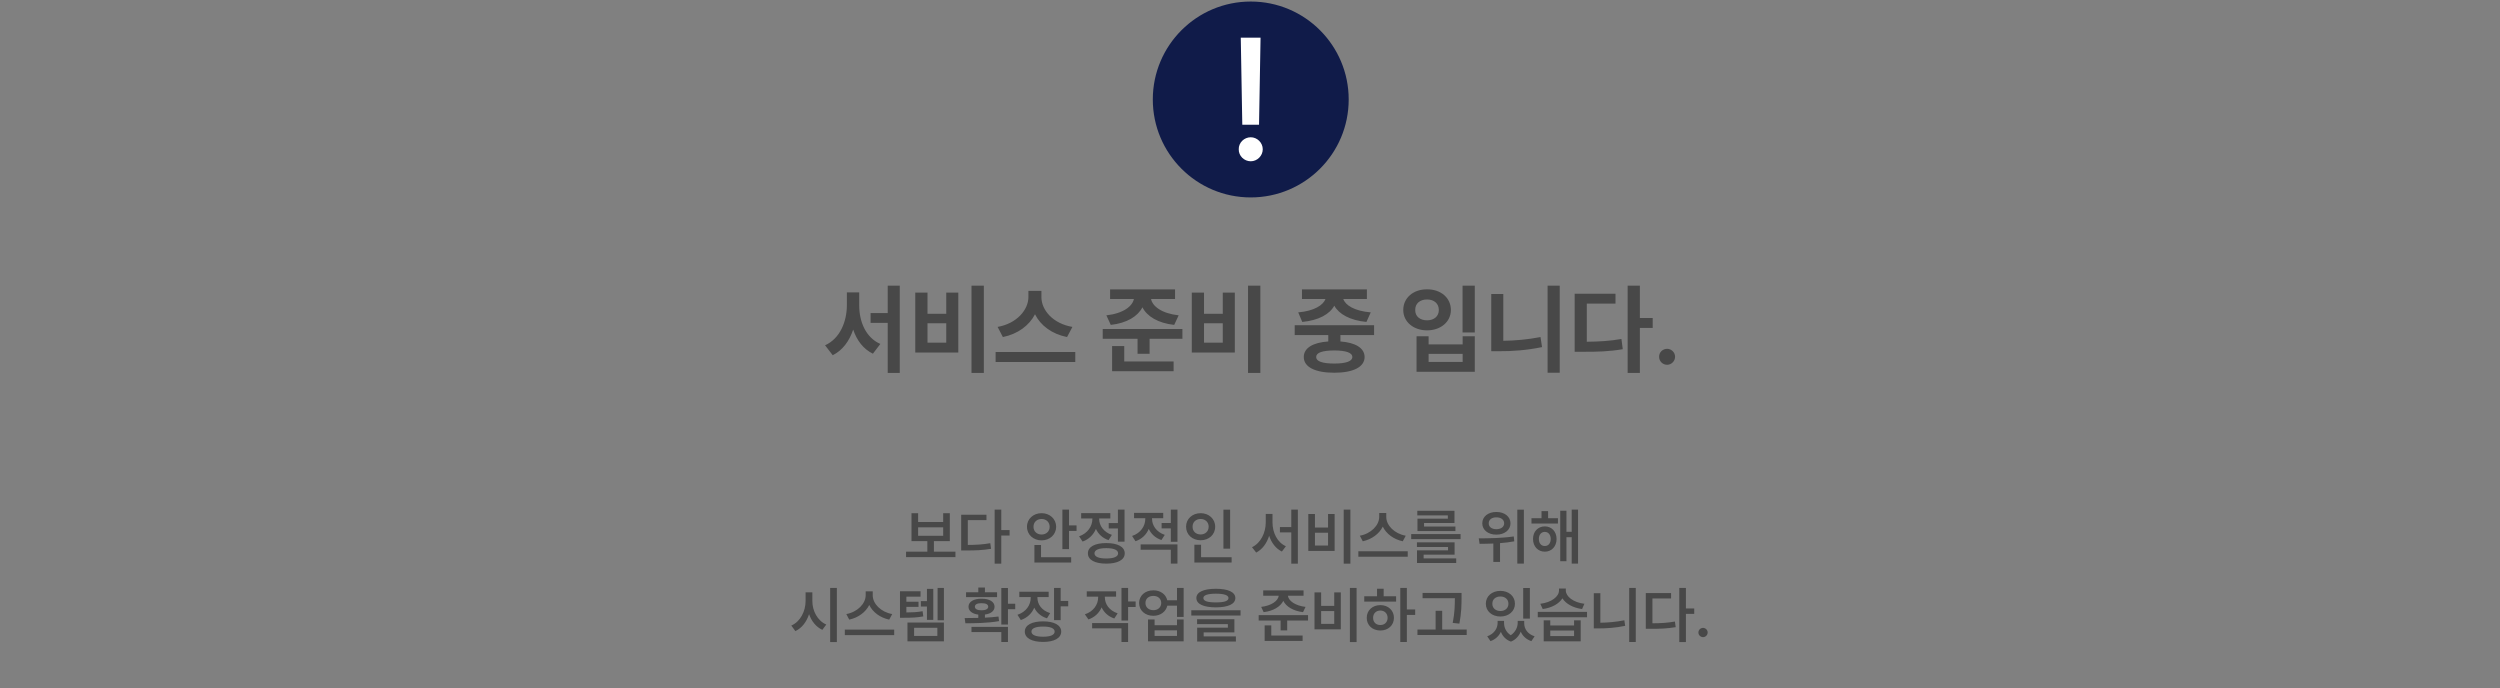 <svg width="1021" height="281" viewBox="0 0 1021 281" fill="none" xmlns="http://www.w3.org/2000/svg">
<rect x="0" y="0" width="1021" height="281" fill="#808080" stroke="none"/>
<circle cx="510.805" cy="40.629" r="40" fill="#101B49"/>
<path d="M514.81 15.393L514.189 50.951H507.353L506.732 15.393H514.81ZM510.806 65.865C508.113 65.865 505.834 63.655 505.903 60.962C505.834 58.27 508.113 56.06 510.806 56.06C513.429 56.06 515.708 58.27 515.708 60.962C515.708 63.655 513.429 65.865 510.806 65.865Z" fill="white"/>
<path d="M350.902 124.723C350.902 131.402 353.598 137.887 359.535 140.465L356.488 144.449C352.543 142.516 349.906 138.98 348.441 134.605C346.879 139.254 344.144 143.062 340.082 145.074L336.957 141.012C343.051 138.277 345.824 131.402 345.863 124.723V119.41H350.902V124.723ZM367.465 116.676V152.301H362.543V131.871H355.551V127.848H362.543V116.676H367.465ZM401.801 116.676V152.301H396.762V116.676H401.801ZM378.793 119.488V128.16H386.449V119.488H391.371V143.98H373.793V119.488H378.793ZM378.793 139.957H386.449V132.027H378.793V139.957ZM425.316 121.363C425.316 126.559 429.926 132.145 437.973 133.512L435.785 137.652C429.594 136.422 424.984 132.945 422.699 128.355C420.336 132.906 415.726 136.402 409.574 137.652L407.426 133.512C415.316 132.105 419.965 126.52 420.004 121.363V118.785H425.316V121.363ZM439.144 143.746V147.848H406.605V143.746H439.144ZM479.887 118.199V122.105H470.082C470.668 125.035 474.34 128.004 481.371 128.785L479.535 132.691C472.875 131.949 468.422 129.176 466.566 125.504C464.691 129.156 460.277 131.949 453.637 132.691L451.84 128.785C458.871 128.004 462.504 124.996 463.09 122.105H453.363V118.199H479.887ZM482.894 134.371V138.355H469.496V144.488H464.574V138.355H450.355V134.371H482.894ZM479.301 147.613V151.598H454.183V141.324H459.144V147.613H479.301ZM514.73 116.676V152.301H509.691V116.676H514.73ZM491.723 119.488V128.16H499.379V119.488H504.301V143.98H486.723V119.488H491.723ZM491.723 139.957H499.379V132.027H491.723V139.957ZM561.176 132.809V136.832H547.426V139.449C553.617 139.918 557.269 142.145 557.308 145.816C557.269 149.918 552.621 152.223 544.926 152.223C537.113 152.223 532.465 149.918 532.465 145.816C532.465 142.125 536.156 139.898 542.465 139.449V136.832H528.754V132.809H561.176ZM544.926 143.121C540.004 143.16 537.504 144.02 537.543 145.816C537.504 147.535 540.004 148.473 544.926 148.473C549.73 148.473 552.269 147.535 552.308 145.816C552.269 144.02 549.73 143.16 544.926 143.121ZM558.246 118.199V122.105H548.598C549.437 124.605 553.051 127.008 559.808 127.574L558.051 131.48C551.351 130.836 546.82 128.297 544.926 124.84C543.051 128.297 538.598 130.836 531.84 131.48L530.199 127.574C536.781 127.008 540.414 124.586 541.332 122.105H531.723V118.199H558.246ZM602.308 116.676V135.777H597.308V116.676H602.308ZM583.441 137.34V140.66H597.348V137.34H602.308V151.832H578.519V137.34H583.441ZM583.441 147.809H597.348V144.527H583.441V147.809ZM582.816 118.16C588.363 118.121 592.543 121.598 592.543 126.598C592.543 131.441 588.363 134.918 582.816 134.918C577.269 134.918 573.09 131.441 573.09 126.598C573.09 121.598 577.269 118.121 582.816 118.16ZM582.816 122.301C579.965 122.301 577.933 123.902 577.973 126.598C577.933 129.254 579.965 130.816 582.816 130.816C585.59 130.816 587.621 129.254 587.621 126.598C587.621 123.902 585.59 122.301 582.816 122.301ZM636.996 116.676V152.223H632.035V116.676H636.996ZM613.949 120.074V139.176C618.754 139.117 623.91 138.668 629.144 137.652L629.769 141.754C623.519 143.043 617.66 143.473 612.152 143.434H609.027V120.074H613.949ZM669.73 116.676V129.879H674.965V133.941H669.73V152.301H664.73V116.676H669.73ZM659.769 119.957V123.98H648.051V139.566C653.207 139.508 657.465 139.273 662.191 138.434L662.738 142.613C657.23 143.551 652.387 143.707 646.098 143.668H643.09V119.957H659.769ZM680.863 148.98C679.027 148.98 677.543 147.496 677.582 145.699C677.543 143.902 679.027 142.457 680.863 142.457C682.582 142.457 684.105 143.902 684.105 145.699C684.105 147.496 682.582 148.98 680.863 148.98Z" fill="#484848"/>
<path d="M390.199 225.304V227.525H370.033V225.304H378.724V221.007H372.255V209.581H374.965V213.194H385.194V209.581H387.904V221.007H381.41V225.304H390.199ZM374.965 218.81H385.194V215.367H374.965V218.81ZM408.925 208.116V216.49H412.318V218.712H408.925V230.211H406.215V208.116H408.925ZM402.87 210.216V212.413H395.253V222.545C398.683 222.545 401.393 222.374 404.432 221.837L404.75 224.132C401.332 224.718 398.353 224.815 394.374 224.815H392.543V210.216H402.87ZM436.586 208.116V214.586H439.662V216.832H436.586V224.254H433.876V208.116H436.586ZM437.465 227.55V229.747H422.45V222.569H425.16V227.55H437.465ZM425.38 209.581C428.724 209.581 431.312 211.9 431.337 215.147C431.312 218.346 428.724 220.689 425.38 220.689C422.035 220.689 419.398 218.346 419.423 215.147C419.398 211.9 422.035 209.581 425.38 209.581ZM425.38 211.949C423.524 211.949 422.059 213.194 422.084 215.147C422.059 217.052 423.524 218.297 425.38 218.297C427.235 218.297 428.676 217.052 428.676 215.147C428.676 213.194 427.235 211.949 425.38 211.949ZM459.266 208.116V221.227H456.557V215.831H452.797V213.609H456.557V208.116H459.266ZM451.796 221.788C456.483 221.788 459.34 223.326 459.34 225.987C459.34 228.648 456.483 230.187 451.796 230.187C447.133 230.187 444.276 228.648 444.301 225.987C444.276 223.326 447.133 221.788 451.796 221.788ZM451.796 223.863C448.72 223.863 446.986 224.596 446.986 225.987C446.986 227.354 448.72 228.087 451.796 228.087C454.872 228.087 456.63 227.354 456.63 225.987C456.63 224.596 454.872 223.863 451.796 223.863ZM448.891 211.9C448.891 214.586 450.673 217.296 454.091 218.443L452.724 220.592C450.27 219.762 448.524 218.077 447.572 216.002C446.596 218.358 444.752 220.238 442.128 221.178L440.712 219.029C444.252 217.809 446.132 214.83 446.132 211.925V211.754H441.542V209.557H453.456V211.754H448.891V211.9ZM470.497 211.9C470.497 214.586 472.279 217.296 475.697 218.443L474.33 220.543C471.864 219.737 470.119 218.065 469.154 216.002C468.19 218.309 466.347 220.165 463.734 221.031L462.343 218.883C465.858 217.735 467.738 214.806 467.738 211.925V211.632H463.148V209.459H475.062V211.632H470.497V211.9ZM480.873 222.325V230.187H478.163V224.498H465.834V222.325H480.873ZM480.873 208.116V221.275H478.163V215.807H474.403V213.585H478.163V208.116H480.873ZM502.382 208.141V224.083H499.647V208.141H502.382ZM502.992 227.55V229.747H487.782V222.472H490.516V227.55H502.992ZM490.346 209.581C493.69 209.581 496.278 211.9 496.278 215.099C496.278 218.37 493.69 220.641 490.346 220.641C486.976 220.641 484.389 218.37 484.389 215.099C484.389 211.9 486.976 209.581 490.346 209.581ZM490.346 211.949C488.466 211.949 487.025 213.194 487.05 215.099C487.025 217.052 488.466 218.272 490.346 218.272C492.177 218.272 493.617 217.052 493.617 215.099C493.617 213.194 492.177 211.949 490.346 211.949ZM519.691 213.414C519.691 217.516 521.644 221.544 525.16 223.082L523.524 225.255C521.022 224.034 519.264 221.69 518.324 218.81C517.36 221.849 515.565 224.376 513.026 225.67L511.317 223.473C514.906 221.788 516.908 217.54 516.932 213.414V209.898H519.691V213.414ZM530.043 208.116V230.211H527.357V217.442H522.719V215.245H527.357V208.116H530.043ZM551.503 208.116V230.211H548.768V208.116H551.503ZM537.025 209.923V215.44H542.372V209.923H545.057V225.011H534.315V209.923H537.025ZM537.025 222.789H542.372V217.564H537.025V222.789ZM566.151 211.144C566.151 214.562 569.496 217.979 574.11 218.785L572.89 221.056C569.191 220.274 566.163 218.041 564.735 215.074C563.27 218.016 560.243 220.262 556.557 221.056L555.36 218.785C559.926 217.955 563.246 214.537 563.27 211.144V209.508H566.151V211.144ZM574.916 225.133V227.379H554.75V225.133H574.916ZM596.498 218.126V220.177H576.332V218.126H596.498ZM594.057 221.495V226.524H581.41V228.062H594.716V229.942H578.7V224.767H591.371V223.399H578.676V221.495H594.057ZM594.008 208.604V213.585H581.581V215.025H594.398V216.881H578.895V211.827H591.298V210.484H578.822V208.604H594.008ZM611.098 209.093C614.442 209.068 616.884 210.973 616.884 213.731C616.884 216.441 614.442 218.37 611.098 218.346C607.777 218.37 605.36 216.441 605.36 213.731C605.36 210.973 607.777 209.068 611.098 209.093ZM611.098 211.29C609.291 211.266 607.973 212.218 607.997 213.731C607.973 215.221 609.291 216.124 611.098 216.124C612.977 216.124 614.296 215.221 614.296 213.731C614.296 212.218 612.977 211.266 611.098 211.29ZM622.352 208.141V230.162H619.667V208.141H622.352ZM603.92 219.859C607.899 219.859 613.466 219.786 618.226 219.078L618.422 221.08C616.517 221.446 614.54 221.678 612.611 221.812V229.503H609.877V221.983C607.838 222.069 605.922 222.081 604.262 222.105L603.92 219.859ZM636.268 211.632V213.805H625.453V211.632H629.555V208.751H632.24V211.632H636.268ZM630.897 214.977C633.705 214.977 635.707 217.101 635.707 220.104C635.707 223.155 633.705 225.304 630.897 225.304C628.114 225.304 626.063 223.155 626.088 220.104C626.063 217.101 628.114 214.977 630.897 214.977ZM630.897 217.223C629.457 217.223 628.456 218.37 628.48 220.104C628.456 221.886 629.457 223.009 630.897 222.984C632.313 223.009 633.314 221.886 633.314 220.104C633.314 218.37 632.313 217.223 630.897 217.223ZM644.472 208.116V230.187H641.884V219.396H639.735V229.186H637.196V208.58H639.735V217.198H641.884V208.116H644.472ZM331.764 245.414C331.74 249.467 333.864 253.52 337.453 255.058L335.841 257.23C333.302 256.059 331.434 253.715 330.421 250.834C329.408 253.947 327.516 256.486 324.83 257.743L323.17 255.473C326.857 253.886 329.005 249.662 329.005 245.414V241.898H331.764V245.414ZM341.774 240.116V262.211H339.039V240.116H341.774ZM356.422 243.144C356.422 246.562 359.767 249.979 364.381 250.785L363.161 253.056C359.462 252.274 356.434 250.041 355.006 247.074C353.541 250.016 350.514 252.262 346.828 253.056L345.631 250.785C350.197 249.955 353.517 246.537 353.541 243.144V241.508H356.422V243.144ZM365.187 257.133V259.379H345.021V257.133H365.187ZM375.953 241.483V243.681H370.167V245.756H375.123V247.855H370.167V250.126C372.816 250.102 374.635 250.004 376.784 249.613L377.077 251.737C374.537 252.201 372.438 252.299 369.02 252.299H367.555V241.483H375.953ZM385.499 240.116V253.324H382.911V240.116H385.499ZM381.154 240.482V253.153H378.566V247.709H376.076V245.512H378.566V240.482H381.154ZM385.499 254.252V261.918H370.607V254.252H385.499ZM373.317 256.4V259.721H382.814V256.4H373.317ZM411.647 240.141V246.562H414.625V248.808H411.647V255.058H408.937V240.141H411.647ZM393.971 252.421C395.631 252.421 397.548 252.409 399.537 252.348V251.005C397.084 250.7 395.534 249.516 395.534 247.782C395.534 245.756 397.658 244.486 400.856 244.511C404.078 244.486 406.178 245.756 406.178 247.782C406.178 249.503 404.664 250.675 402.247 250.98V252.25C404.127 252.165 406.019 252.018 407.789 251.786L408.009 253.666C403.297 254.496 398.146 254.545 394.264 254.545L393.971 252.421ZM411.647 256.01V262.187H408.937V258.134H396.754V256.01H411.647ZM407.203 241.874V243.876H394.533V241.874H399.537V239.945H402.247V241.874H407.203ZM400.856 246.342C399.147 246.317 398.121 246.83 398.146 247.782C398.121 248.686 399.147 249.271 400.856 249.247C402.565 249.271 403.59 248.686 403.59 247.782C403.59 246.83 402.565 246.317 400.856 246.342ZM423.683 244.096C423.683 246.806 425.441 249.345 428.883 250.395L427.589 252.519C425.111 251.75 423.353 250.175 422.389 248.173C421.412 250.492 419.545 252.335 416.896 253.227L415.529 251.078C419.093 249.906 420.949 247.05 420.949 244.12V243.852H416.286V241.654H428.273V243.852H423.683V244.096ZM433.18 240.116V245.414H436.256V247.636H433.18V253.275H430.47V240.116H433.18ZM426.002 253.764C430.568 253.764 433.375 255.302 433.4 257.938C433.375 260.6 430.568 262.162 426.002 262.162C421.388 262.162 418.532 260.6 418.532 257.938C418.532 255.302 421.388 253.764 426.002 253.764ZM426.002 255.888C422.975 255.888 421.242 256.596 421.242 257.938C421.242 259.306 422.975 260.038 426.002 260.038C429.03 260.038 430.714 259.306 430.714 257.938C430.714 256.596 429.03 255.888 426.002 255.888ZM451.222 243.949C451.222 246.659 452.98 249.345 456.447 250.492L455.079 252.592C452.614 251.774 450.856 250.114 449.904 248.051C448.915 250.309 447.084 252.104 444.508 252.982L443.068 250.883C446.632 249.711 448.488 246.854 448.488 243.949V243.681H443.825V241.508H455.812V243.681H451.222V243.949ZM460.719 240.116V245.634H463.795V247.904H460.719V253.422H458.009V240.116H460.719ZM460.719 254.447V262.187H458.009V256.62H446.022V254.447H460.719ZM471.046 241.093C473.903 241.068 476.149 242.716 476.71 245.146H480.69V240.116H483.4V251.957H480.69V247.343H476.735C476.185 249.821 473.915 251.493 471.046 251.493C467.653 251.493 465.211 249.32 465.211 246.269C465.211 243.266 467.653 241.068 471.046 241.093ZM471.046 243.363C469.142 243.363 467.799 244.486 467.799 246.269C467.799 248.026 469.142 249.198 471.046 249.198C472.902 249.198 474.22 248.026 474.245 246.269C474.22 244.486 472.902 243.363 471.046 243.363ZM471.535 252.982V255.326H480.69V252.982H483.4V261.918H468.849V252.982H471.535ZM471.535 259.721H480.69V257.426H471.535V259.721ZM496.559 240.458C501.588 240.458 504.494 241.801 504.518 244.242C504.494 246.708 501.588 248.026 496.559 248.051C491.53 248.026 488.6 246.708 488.6 244.242C488.6 241.801 491.53 240.458 496.559 240.458ZM496.559 242.46C493.19 242.46 491.432 243.095 491.456 244.242C491.432 245.463 493.19 246.024 496.559 246.024C499.977 246.024 501.71 245.463 501.71 244.242C501.71 243.095 499.977 242.46 496.559 242.46ZM506.642 249.223V251.396H486.525V249.223H506.642ZM504.127 252.885V258.28H491.578V259.916H504.738V261.991H488.917V256.352H501.466V254.887H488.893V252.885H504.127ZM532.374 241.117V243.29H525.978C526.222 245.365 528.92 247.343 533.18 247.855L532.155 250.004C528.2 249.528 525.282 247.782 524.098 245.39C522.914 247.77 520.021 249.528 516.066 250.004L515.065 247.855C519.325 247.343 521.986 245.365 522.243 243.29H515.895V241.117H532.374ZM534.205 251.225V253.422H525.685V257.45H522.999V253.422H514.039V251.225H534.205ZM531.984 259.55V261.747H516.481V255.424H519.191V259.55H531.984ZM554.03 240.116V262.211H551.295V240.116H554.03ZM539.552 241.923V247.44H544.899V241.923H547.584V257.011H536.842V241.923H539.552ZM539.552 254.789H544.899V249.564H539.552V254.789ZM574.562 240.116V248.905H577.955V251.151H574.562V262.187H571.876V240.116H574.562ZM570.167 243.51V245.683H557.155V243.51H562.379V240.434H565.089V243.51H570.167ZM563.746 247.123C566.92 247.123 569.288 249.271 569.288 252.323C569.288 255.375 566.92 257.499 563.746 257.499C560.524 257.499 558.156 255.375 558.18 252.323C558.156 249.271 560.524 247.123 563.746 247.123ZM563.746 249.345C562.013 249.345 560.768 250.517 560.768 252.323C560.768 254.13 562.013 255.277 563.746 255.253C565.431 255.277 566.676 254.13 566.701 252.323C566.676 250.517 565.431 249.345 563.746 249.345ZM596.901 242.143V244.267C596.876 247.001 596.876 250.077 596.022 254.691L593.287 254.398C594.142 250.102 594.142 246.964 594.166 244.315H580.983V242.143H596.901ZM599 257.108V259.33H578.883V257.108H586.305V249.442H588.991V257.108H599ZM614.259 254.472C614.259 256.303 615.101 258.231 616.994 259.428C618.91 258.146 619.801 256.144 619.826 254.472V253.568H622.487V254.472C622.462 256.791 623.829 258.939 626.735 259.867L625.416 261.845C623.268 261.125 621.84 259.721 621.071 257.963C620.363 259.696 619.057 261.247 617.067 262.04C614.967 261.283 613.649 259.794 612.965 258.036C612.172 259.733 610.768 261.112 608.717 261.845L607.374 259.867C610.231 258.866 611.598 256.62 611.622 254.472V253.568H614.259V254.472ZM624.806 240.141V252.641H622.072V240.141H624.806ZM612.77 241.312C616.163 241.312 618.703 243.461 618.703 246.562C618.703 249.638 616.163 251.786 612.77 251.786C609.352 251.786 606.813 249.638 606.813 246.562C606.813 243.461 609.352 241.312 612.77 241.312ZM612.77 243.607C610.841 243.607 609.45 244.755 609.474 246.562C609.45 248.368 610.841 249.54 612.77 249.54C614.674 249.54 616.041 248.368 616.041 246.562C616.041 244.755 614.674 243.607 612.77 243.607ZM633.131 253.349V255.448H642.848V253.349H645.558V261.918H630.446V253.349H633.131ZM633.131 259.77H642.848V257.523H633.131V259.77ZM648.146 249.882V252.104H628.029V249.882H648.146ZM639.479 241.19C639.479 243.559 642.506 246.049 647.072 246.586L646.12 248.734C642.421 248.234 639.503 246.598 638.087 244.364C636.659 246.61 633.729 248.234 630.055 248.734L629.054 246.586C633.668 246.024 636.671 243.632 636.696 241.19V240.36H639.479V241.19ZM668.043 240.116V262.187H665.358V240.116H668.043ZM653.59 242.265V254.325C656.691 254.276 659.987 253.996 663.38 253.324L663.722 255.595C659.84 256.4 656.227 256.645 652.809 256.645H650.905V242.265H653.59ZM688.527 240.116V248.49H691.92V250.712H688.527V262.211H685.817V240.116H688.527ZM682.472 242.216V244.413H674.855V254.545C678.285 254.545 680.995 254.374 684.035 253.837L684.352 256.132C680.934 256.718 677.955 256.815 673.976 256.815H672.145V242.216H682.472ZM695.534 260.209C694.484 260.209 693.629 259.354 693.629 258.305C693.629 257.279 694.484 256.425 695.534 256.425C696.535 256.425 697.413 257.279 697.413 258.305C697.413 259.354 696.535 260.209 695.534 260.209Z" fill="#484848"/>
</svg>
